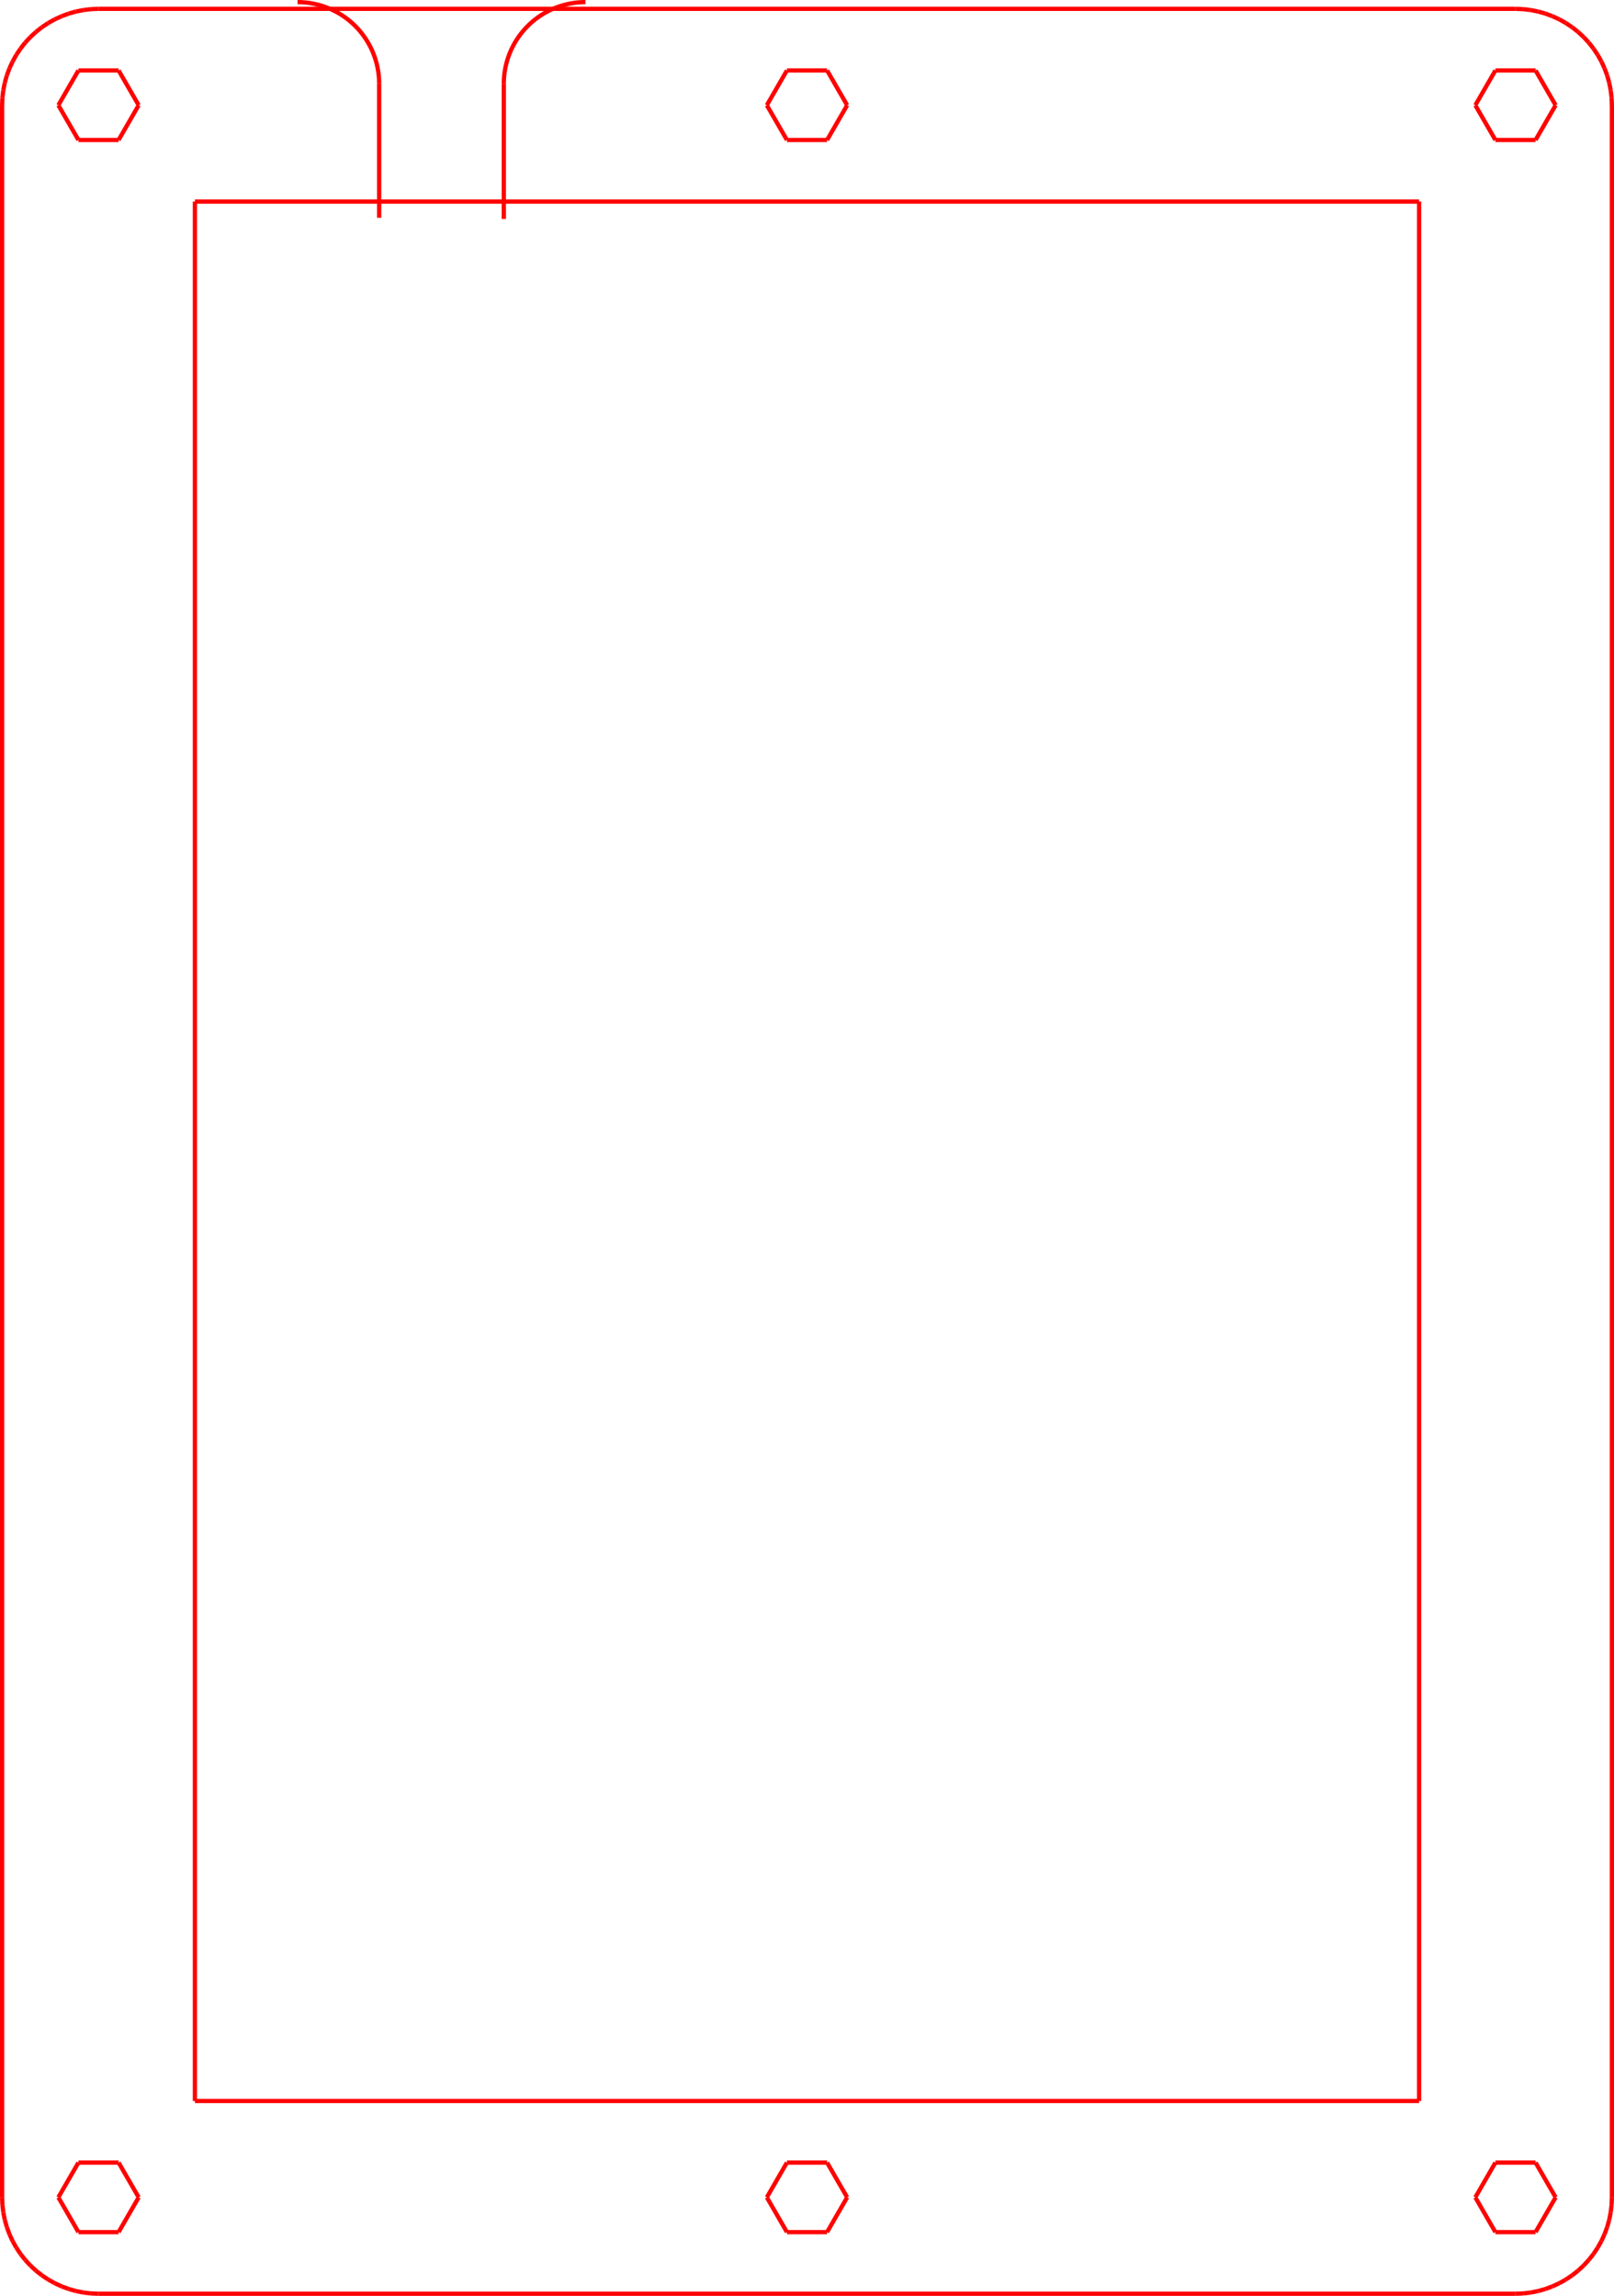 <?xml version="1.0" encoding="UTF-8" standalone="no"?>
<svg
   xmlns:dc="http://purl.org/dc/elements/1.1/"
   xmlns:cc="http://creativecommons.org/ns#"
   xmlns:rdf="http://www.w3.org/1999/02/22-rdf-syntax-ns#"
   xmlns:svg="http://www.w3.org/2000/svg"
   xmlns="http://www.w3.org/2000/svg"
   xmlns:sodipodi="http://sodipodi.sourceforge.net/DTD/sodipodi-0.dtd"
   xmlns:inkscape="http://www.inkscape.org/namespaces/inkscape"
   width="379.709"
   height="540.218"
   version="1.1"
   id="svg6556"
   sodipodi:docname="3mm_middle.svg"
   inkscape:version="0.92.1 r15371">
  <sodipodi:namedview
     pagecolor="#ffffff"
     bordercolor="#666666"
     borderopacity="1"
     objecttolerance="10"
     gridtolerance="10"
     guidetolerance="10"
     inkscape:pageopacity="0"
     inkscape:pageshadow="2"
     inkscape:window-width="1280"
     inkscape:window-height="657"
     id="namedview6558"
     showgrid="false"
     inkscape:zoom="0.64"
     inkscape:cx="190.51132"
     inkscape:cy="255.34609"
     inkscape:window-x="-8"
     inkscape:window-y="-8"
     inkscape:window-maximized="1"
     inkscape:current-layer="layer4"
     inkscape:measure-start="144.365,459.702"
     inkscape:measure-end="149.159,454.426"
     units="px"
     fit-margin-top="0"
     fit-margin-left="0"
     fit-margin-right="0"
     fit-margin-bottom="0" />
  <desc
     id="desc5121">C:\Users\djpentec\Desktop\keypad\3mm_wood_dxf.dxf - scale = 25.400000, origin = (0.000000, 0.000000), method = file</desc>
  <defs
     id="defs5136">
    <marker
       id="DistanceX"
       orient="auto"
       refX="0"
       refY="0"
       style="overflow:visible">
      <path
         d="M 3,-3 -3,3 M 0,-5 V 5"
         style="stroke:#000000;stroke-width:0.5"
         id="path5123"
         inkscape:connector-curvature="0" />
    </marker>
    <pattern
       height="8"
       id="Hatch"
       patternUnits="userSpaceOnUse"
       width="8"
       x="0"
       y="0">
      <path
         d="M8 4 l-4,4"
         linecap="square"
         stroke="#000000"
         stroke-width="0.25"
         id="path5126" />
      <path
         d="M6 2 l-4,4"
         linecap="square"
         stroke="#000000"
         stroke-width="0.25"
         id="path5128" />
      <path
         d="M4 0 l-4,4"
         linecap="square"
         stroke="#000000"
         stroke-width="0.25"
         id="path5130" />
    </pattern>
    <symbol
       id="*Model_Space" />
    <symbol
       id="*Paper_Space" />
    <symbol
       id="*Paper_Space0" />
    <marker
       style="overflow:visible"
       refY="0"
       refX="0"
       orient="auto"
       id="DistanceX-1">
      <path
         id="path4852"
         style="stroke:#000000;stroke-width:0.5"
         d="M 3,-3 -3,3 M 0,-5 V 5"
         inkscape:connector-curvature="0" />
    </marker>
    <pattern
       y="0"
       x="0"
       width="8"
       patternUnits="userSpaceOnUse"
       id="Hatch-0"
       height="8">
      <path
         id="path4855"
         stroke-width="0.25"
         stroke="#000000"
         linecap="square"
         d="M8 4 l-4,4" />
      <path
         id="path4857"
         stroke-width="0.25"
         stroke="#000000"
         linecap="square"
         d="M6 2 l-4,4" />
      <path
         id="path4859"
         stroke-width="0.25"
         stroke="#000000"
         linecap="square"
         d="M4 0 l-4,4" />
    </pattern>
    <marker
       style="overflow:visible"
       refY="0"
       refX="0"
       orient="auto"
       id="DistanceX-0">
      <path
         id="path5661"
         style="stroke:#000000;stroke-width:0.5"
         d="M 3,-3 -3,3 M 0,-5 V 5"
         inkscape:connector-curvature="0" />
    </marker>
    <pattern
       y="0"
       x="0"
       width="8"
       patternUnits="userSpaceOnUse"
       id="Hatch-4"
       height="8">
      <path
         id="path5664"
         stroke-width="0.25"
         stroke="#000000"
         linecap="square"
         d="M8 4 l-4,4" />
      <path
         id="path5666"
         stroke-width="0.25"
         stroke="#000000"
         linecap="square"
         d="M6 2 l-4,4" />
      <path
         id="path5668"
         stroke-width="0.25"
         stroke="#000000"
         linecap="square"
         d="M4 0 l-4,4" />
    </pattern>
    <marker
       style="overflow:visible"
       refY="0"
       refX="0"
       orient="auto"
       id="DistanceX-8">
      <path
         id="path4703"
         style="stroke:#000000;stroke-width:0.5"
         d="M 3,-3 -3,3 M 0,-5 V 5"
         inkscape:connector-curvature="0" />
    </marker>
    <pattern
       y="0"
       x="0"
       width="8"
       patternUnits="userSpaceOnUse"
       id="Hatch-1"
       height="8">
      <path
         id="path4706"
         stroke-width="0.25"
         stroke="#000000"
         linecap="square"
         d="M8 4 l-4,4" />
      <path
         id="path4708"
         stroke-width="0.25"
         stroke="#000000"
         linecap="square"
         d="M6 2 l-4,4" />
      <path
         id="path4710"
         stroke-width="0.25"
         stroke="#000000"
         linecap="square"
         d="M4 0 l-4,4" />
    </pattern>
    <marker
       style="overflow:visible"
       refY="0"
       refX="0"
       orient="auto"
       id="DistanceX-9">
      <path
         id="path4754"
         style="stroke:#000000;stroke-width:0.5"
         d="M 3,-3 -3,3 M 0,-5 V 5"
         inkscape:connector-curvature="0" />
    </marker>
    <pattern
       y="0"
       x="0"
       width="8"
       patternUnits="userSpaceOnUse"
       id="Hatch-45"
       height="8">
      <path
         id="path4757-6"
         stroke-width="0.25"
         stroke="#000000"
         linecap="square"
         d="M8 4 l-4,4" />
      <path
         id="path4759-5"
         stroke-width="0.25"
         stroke="#000000"
         linecap="square"
         d="M6 2 l-4,4" />
      <path
         id="path4761-2"
         stroke-width="0.25"
         stroke="#000000"
         linecap="square"
         d="M4 0 l-4,4" />
    </pattern>
    <marker
       style="overflow:visible"
       refY="0"
       refX="0"
       orient="auto"
       id="DistanceX-96">
      <path
         id="path5437"
         style="stroke:#000000;stroke-width:0.5"
         d="M 3,-3 -3,3 M 0,-5 V 5"
         inkscape:connector-curvature="0" />
    </marker>
    <pattern
       y="0"
       x="0"
       width="8"
       patternUnits="userSpaceOnUse"
       id="Hatch-3"
       height="8">
      <path
         id="path5440"
         stroke-width="0.25"
         stroke="#000000"
         linecap="square"
         d="M8 4 l-4,4" />
      <path
         id="path5442"
         stroke-width="0.25"
         stroke="#000000"
         linecap="square"
         d="M6 2 l-4,4" />
      <path
         id="path5444"
         stroke-width="0.25"
         stroke="#000000"
         linecap="square"
         d="M4 0 l-4,4" />
    </pattern>
    <marker
       style="overflow:visible"
       refY="0.0"
       refX="0.0"
       orient="auto"
       id="DistanceX-91">
      <path
         id="path6985"
         style="stroke:#000000; stroke-width:0.5"
         d="M 3,-3 L -3,3 M 0,-5 L  0,5" />
    </marker>
    <pattern
       y="0"
       x="0"
       width="8"
       patternUnits="userSpaceOnUse"
       id="Hatch-8"
       height="8">
      <path
         id="path6988"
         stroke-width="0.25"
         stroke="#000000"
         linecap="square"
         d="M8 4 l-4,4" />
      <path
         id="path6990"
         stroke-width="0.25"
         stroke="#000000"
         linecap="square"
         d="M6 2 l-4,4" />
      <path
         id="path6992"
         stroke-width="0.25"
         stroke="#000000"
         linecap="square"
         d="M4 0 l-4,4" />
    </pattern>
  </defs>
  <g
     inkscape:groupmode="layer"
     id="layer4"
     inkscape:label="holes"
     style="display:inline">
    <path
       transform="translate(0,-59.782)"
       inkscape:connector-curvature="0"
       d="m 18.453,585.006 -4.724,-8.183"
       style="display:inline;fill:none;stroke:#ff0000"
       id="path7209" />
    <path
       transform="translate(0,-59.782)"
       inkscape:connector-curvature="0"
       d="m 13.728,576.823 4.724,-8.183"
       style="display:inline;fill:none;stroke:#ff0000"
       id="path7211" />
    <path
       transform="translate(0,-59.782)"
       inkscape:connector-curvature="0"
       d="m 18.453,568.64 h 9.449"
       style="display:inline;fill:none;stroke:#ff0000"
       id="path7213" />
    <path
       transform="translate(0,-59.782)"
       inkscape:connector-curvature="0"
       d="m 27.902,568.64 4.724,8.183"
       style="display:inline;fill:none;stroke:#ff0000"
       id="path7215" />
    <path
       transform="translate(0,-59.782)"
       inkscape:connector-curvature="0"
       d="m 32.626,576.823 -4.724,8.183"
       style="display:inline;fill:none;stroke:#ff0000"
       id="path7217" />
    <path
       transform="translate(0,-59.782)"
       inkscape:connector-curvature="0"
       d="M 27.902,585.006 H 18.453"
       style="display:inline;fill:none;stroke:#ff0000"
       id="path7219" />
    <path
       transform="translate(0,-59.782)"
       inkscape:connector-curvature="0"
       d="m 185.13,585.006 -4.724,-8.183"
       style="display:inline;fill:none;stroke:#ff0000"
       id="path7221" />
    <path
       transform="translate(0,-59.782)"
       inkscape:connector-curvature="0"
       d="m 180.406,576.823 4.724,-8.183"
       style="display:inline;fill:none;stroke:#ff0000"
       id="path7223" />
    <path
       transform="translate(0,-59.782)"
       inkscape:connector-curvature="0"
       d="m 185.13,568.64 h 9.449"
       style="display:inline;fill:none;stroke:#ff0000"
       id="path7225" />
    <path
       transform="translate(0,-59.782)"
       inkscape:connector-curvature="0"
       d="m 194.579,568.64 4.724,8.183"
       style="display:inline;fill:none;stroke:#ff0000"
       id="path7227" />
    <path
       transform="translate(0,-59.782)"
       inkscape:connector-curvature="0"
       d="m 199.303,576.823 -4.724,8.183"
       style="display:inline;fill:none;stroke:#ff0000"
       id="path7229" />
    <path
       transform="translate(0,-59.782)"
       inkscape:connector-curvature="0"
       d="m 194.579,585.006 h -9.449"
       style="display:inline;fill:none;stroke:#ff0000"
       id="path7231" />
    <path
       transform="translate(0,-59.782)"
       inkscape:connector-curvature="0"
       d="m 351.807,585.006 -4.724,-8.183"
       style="display:inline;fill:none;stroke:#ff0000"
       id="path7233" />
    <path
       transform="translate(0,-59.782)"
       inkscape:connector-curvature="0"
       d="m 347.083,576.823 4.724,-8.183"
       style="display:inline;fill:none;stroke:#ff0000"
       id="path7235" />
    <path
       transform="translate(0,-59.782)"
       inkscape:connector-curvature="0"
       d="m 351.807,568.64 h 9.449"
       style="display:inline;fill:none;stroke:#ff0000"
       id="path7237" />
    <path
       transform="translate(0,-59.782)"
       inkscape:connector-curvature="0"
       d="m 361.256,568.64 4.724,8.183"
       style="display:inline;fill:none;stroke:#ff0000"
       id="path7239" />
    <path
       transform="translate(0,-59.782)"
       inkscape:connector-curvature="0"
       d="m 365.98,576.823 -4.724,8.183"
       style="display:inline;fill:none;stroke:#ff0000"
       id="path7241" />
    <path
       transform="translate(0,-59.782)"
       inkscape:connector-curvature="0"
       d="m 361.256,585.006 h -9.449"
       style="display:inline;fill:none;stroke:#ff0000"
       id="path7243" />
    <path
       transform="translate(0,-59.782)"
       inkscape:connector-curvature="0"
       d="M 18.453,92.722 13.728,84.539"
       style="display:inline;fill:none;stroke:#ff0000"
       id="path7165" />
    <path
       transform="translate(0,-59.782)"
       inkscape:connector-curvature="0"
       d="m 13.728,84.539 4.724,-8.183"
       style="display:inline;fill:none;stroke:#ff0000"
       id="path7167" />
    <path
       transform="translate(0,-59.782)"
       inkscape:connector-curvature="0"
       d="m 18.453,76.357 h 9.449"
       style="display:inline;fill:none;stroke:#ff0000"
       id="path7169" />
    <path
       transform="translate(0,-59.782)"
       inkscape:connector-curvature="0"
       d="m 27.902,76.357 4.724,8.183"
       style="display:inline;fill:none;stroke:#ff0000"
       id="path7171" />
    <path
       transform="translate(0,-59.782)"
       inkscape:connector-curvature="0"
       d="m 32.626,84.539 -4.724,8.183"
       style="display:inline;fill:none;stroke:#ff0000"
       id="path7173" />
    <path
       transform="translate(0,-59.782)"
       inkscape:connector-curvature="0"
       d="M 27.902,92.722 H 18.453"
       style="display:inline;fill:none;stroke:#ff0000"
       id="path7175" />
    <path
       transform="translate(0,-59.782)"
       inkscape:connector-curvature="0"
       d="m 185.13,92.722 -4.724,-8.183"
       style="display:inline;fill:none;stroke:#ff0000"
       id="path7177" />
    <path
       transform="translate(0,-59.782)"
       inkscape:connector-curvature="0"
       d="m 180.406,84.539 4.724,-8.183"
       style="display:inline;fill:none;stroke:#ff0000"
       id="path7179" />
    <path
       transform="translate(0,-59.782)"
       inkscape:connector-curvature="0"
       d="m 185.13,76.357 h 9.449"
       style="display:inline;fill:none;stroke:#ff0000"
       id="path7181" />
    <path
       transform="translate(0,-59.782)"
       inkscape:connector-curvature="0"
       d="m 194.579,76.357 4.724,8.183"
       style="display:inline;fill:none;stroke:#ff0000"
       id="path7183" />
    <path
       transform="translate(0,-59.782)"
       inkscape:connector-curvature="0"
       d="m 199.303,84.539 -4.724,8.183"
       style="display:inline;fill:none;stroke:#ff0000"
       id="path7185" />
    <path
       transform="translate(0,-59.782)"
       inkscape:connector-curvature="0"
       d="m 194.579,92.722 h -9.449"
       style="display:inline;fill:none;stroke:#ff0000"
       id="path7187" />
    <path
       transform="translate(0,-59.782)"
       inkscape:connector-curvature="0"
       d="m 351.807,92.722 -4.724,-8.183"
       style="display:inline;fill:none;stroke:#ff0000"
       id="path7189" />
    <path
       transform="translate(0,-59.782)"
       inkscape:connector-curvature="0"
       d="m 347.083,84.539 4.724,-8.183"
       style="display:inline;fill:none;stroke:#ff0000"
       id="path7191" />
    <path
       transform="translate(0,-59.782)"
       inkscape:connector-curvature="0"
       d="m 351.807,76.357 h 9.449"
       style="display:inline;fill:none;stroke:#ff0000"
       id="path7193" />
    <path
       transform="translate(0,-59.782)"
       inkscape:connector-curvature="0"
       d="m 361.256,76.357 4.724,8.183"
       style="display:inline;fill:none;stroke:#ff0000"
       id="path7195" />
    <path
       transform="translate(0,-59.782)"
       inkscape:connector-curvature="0"
       d="m 365.98,84.539 -4.724,8.183"
       style="display:inline;fill:none;stroke:#ff0000"
       id="path7197" />
    <path
       transform="translate(0,-59.782)"
       inkscape:connector-curvature="0"
       d="m 361.256,92.722 h -9.449"
       style="display:inline;fill:none;stroke:#ff0000"
       id="path7199" />
  </g>
  <g
     inkscape:groupmode="layer"
     id="layer2"
     inkscape:label="3mm_middle"
     style="display:inline"
     transform="translate(0,-59.782)">
    <path
       inkscape:connector-curvature="0"
       d="m 358.311,599.43 1.768,-0.209"
       style="fill:none;stroke:#ff0000"
       id="path6997" />
    <path
       inkscape:connector-curvature="0"
       d="m 360.079,599.221 1.747,-0.347"
       style="fill:none;stroke:#ff0000"
       id="path6999" />
    <path
       inkscape:connector-curvature="0"
       d="m 361.825,598.873 1.714,-0.483"
       style="fill:none;stroke:#ff0000"
       id="path7001" />
    <path
       inkscape:connector-curvature="0"
       d="m 363.539,598.39 1.671,-0.616"
       style="fill:none;stroke:#ff0000"
       id="path7003" />
    <path
       inkscape:connector-curvature="0"
       d="m 365.21,597.774 1.617,-0.745"
       style="fill:none;stroke:#ff0000"
       id="path7005" />
    <path
       inkscape:connector-curvature="0"
       d="m 366.827,597.028 1.553,-0.87"
       style="fill:none;stroke:#ff0000"
       id="path7007" />
    <path
       inkscape:connector-curvature="0"
       d="m 368.38,596.158 1.48,-0.989"
       style="fill:none;stroke:#ff0000"
       id="path7009" />
    <path
       inkscape:connector-curvature="0"
       d="m 369.861,595.169 1.398,-1.102"
       style="fill:none;stroke:#ff0000"
       id="path7011" />
    <path
       inkscape:connector-curvature="0"
       d="m 371.259,594.067 1.307,-1.209"
       style="fill:none;stroke:#ff0000"
       id="path7013" />
    <path
       inkscape:connector-curvature="0"
       d="m 372.567,592.858 1.209,-1.308"
       style="fill:none;stroke:#ff0000"
       id="path7015" />
    <path
       inkscape:connector-curvature="0"
       d="m 373.775,591.551 1.102,-1.398"
       style="fill:none;stroke:#ff0000"
       id="path7017" />
    <path
       inkscape:connector-curvature="0"
       d="m 374.878,590.152 0.989,-1.481"
       style="fill:none;stroke:#ff0000"
       id="path7019" />
    <path
       inkscape:connector-curvature="0"
       d="m 375.867,588.672 0.87,-1.554"
       style="fill:none;stroke:#ff0000"
       id="path7021" />
    <path
       inkscape:connector-curvature="0"
       d="m 376.737,587.118 0.745,-1.617"
       style="fill:none;stroke:#ff0000"
       id="path7023" />
    <path
       inkscape:connector-curvature="0"
       d="m 377.483,585.501 0.616,-1.671"
       style="fill:none;stroke:#ff0000"
       id="path7025" />
    <path
       inkscape:connector-curvature="0"
       d="m 378.099,583.831 0.483,-1.714"
       style="fill:none;stroke:#ff0000"
       id="path7027" />
    <path
       inkscape:connector-curvature="0"
       d="m 378.581,582.117 0.348,-1.746"
       style="fill:none;stroke:#ff0000"
       id="path7029" />
    <path
       inkscape:connector-curvature="0"
       d="m 378.929,580.37 0.212,-1.768"
       style="fill:none;stroke:#ff0000"
       id="path7031" />
    <path
       inkscape:connector-curvature="0"
       d="m 379.141,578.602 0.068,-1.779"
       style="fill:none;stroke:#ff0000"
       id="path7033" />
    <path
       inkscape:connector-curvature="0"
       d="M 379.209,576.823 V 84.539"
       style="fill:none;stroke:#ff0000"
       id="path7035" />
    <path
       inkscape:connector-curvature="0"
       d="m 379.209,84.539 -0.068,-1.78"
       style="fill:none;stroke:#ff0000"
       id="path7037" />
    <path
       inkscape:connector-curvature="0"
       d="m 379.141,82.759 -0.212,-1.769"
       style="fill:none;stroke:#ff0000"
       id="path7039" />
    <path
       inkscape:connector-curvature="0"
       d="m 378.929,80.99 -0.348,-1.746"
       style="fill:none;stroke:#ff0000"
       id="path7041" />
    <path
       inkscape:connector-curvature="0"
       d="m 378.581,79.244 -0.482,-1.712"
       style="fill:none;stroke:#ff0000"
       id="path7043" />
    <path
       inkscape:connector-curvature="0"
       d="m 378.099,77.532 -0.616,-1.671"
       style="fill:none;stroke:#ff0000"
       id="path7045" />
    <path
       inkscape:connector-curvature="0"
       d="m 377.483,75.862 -0.745,-1.618"
       style="fill:none;stroke:#ff0000"
       id="path7047" />
    <path
       inkscape:connector-curvature="0"
       d="m 376.737,74.244 -0.87,-1.553"
       style="fill:none;stroke:#ff0000"
       id="path7049" />
    <path
       inkscape:connector-curvature="0"
       d="M 375.867,72.691 374.878,71.209"
       style="fill:none;stroke:#ff0000"
       id="path7051" />
    <path
       inkscape:connector-curvature="0"
       d="m 374.878,71.209 -1.102,-1.398"
       style="fill:none;stroke:#ff0000"
       id="path7053" />
    <path
       inkscape:connector-curvature="0"
       d="M 373.776,69.811 372.567,68.503"
       style="fill:none;stroke:#ff0000"
       id="path7055" />
    <path
       inkscape:connector-curvature="0"
       d="m 372.567,68.503 -1.308,-1.206"
       style="fill:none;stroke:#ff0000"
       id="path7057" />
    <path
       inkscape:connector-curvature="0"
       d="m 371.259,67.297 -1.398,-1.104"
       style="fill:none;stroke:#ff0000"
       id="path7059" />
    <path
       inkscape:connector-curvature="0"
       d="m 369.861,66.194 -1.48,-0.99"
       style="fill:none;stroke:#ff0000"
       id="path7061" />
    <path
       inkscape:connector-curvature="0"
       d="m 368.38,65.203 -1.553,-0.869"
       style="fill:none;stroke:#ff0000"
       id="path7063" />
    <path
       inkscape:connector-curvature="0"
       d="m 366.827,64.334 -1.617,-0.745"
       style="fill:none;stroke:#ff0000"
       id="path7065" />
    <path
       inkscape:connector-curvature="0"
       d="M 365.21,63.589 363.539,62.973"
       style="fill:none;stroke:#ff0000"
       id="path7067" />
    <path
       inkscape:connector-curvature="0"
       d="m 363.539,62.973 -1.714,-0.484"
       style="fill:none;stroke:#ff0000"
       id="path7069" />
    <path
       inkscape:connector-curvature="0"
       d="M 361.825,62.49 360.079,62.142"
       style="fill:none;stroke:#ff0000"
       id="path7071" />
    <path
       inkscape:connector-curvature="0"
       d="M 360.079,62.142 358.311,61.93"
       style="fill:none;stroke:#ff0000"
       id="path7073" />
    <path
       inkscape:connector-curvature="0"
       d="m 358.311,61.93 -1.779,-0.068"
       style="fill:none;stroke:#ff0000"
       id="path7075" />
    <path
       inkscape:connector-curvature="0"
       d="M 356.531,61.862 H 23.177"
       style="fill:none;stroke:#ff0000"
       id="path7077" />
    <path
       inkscape:connector-curvature="0"
       d="m 23.177,61.862 -1.779,0.068"
       style="fill:none;stroke:#ff0000"
       id="path7079" />
    <path
       inkscape:connector-curvature="0"
       d="M 21.398,61.93 19.63,62.142"
       style="fill:none;stroke:#ff0000"
       id="path7081" />
    <path
       inkscape:connector-curvature="0"
       d="m 19.63,62.142 -1.746,0.348"
       style="fill:none;stroke:#ff0000"
       id="path7083" />
    <path
       inkscape:connector-curvature="0"
       d="M 17.883,62.49 16.17,62.973"
       style="fill:none;stroke:#ff0000"
       id="path7085" />
    <path
       inkscape:connector-curvature="0"
       d="m 16.17,62.973 -1.671,0.616"
       style="fill:none;stroke:#ff0000"
       id="path7087" />
    <path
       inkscape:connector-curvature="0"
       d="m 14.499,63.589 -1.617,0.745"
       style="fill:none;stroke:#ff0000"
       id="path7089" />
    <path
       inkscape:connector-curvature="0"
       d="m 12.882,64.334 -1.554,0.869"
       style="fill:none;stroke:#ff0000"
       id="path7091" />
    <path
       inkscape:connector-curvature="0"
       d="M 11.328,65.203 9.848,66.194"
       style="fill:none;stroke:#ff0000"
       id="path7093" />
    <path
       inkscape:connector-curvature="0"
       d="M 9.848,66.194 8.449,67.297"
       style="fill:none;stroke:#ff0000"
       id="path7095" />
    <path
       inkscape:connector-curvature="0"
       d="M 8.449,67.297 7.142,68.503"
       style="fill:none;stroke:#ff0000"
       id="path7097" />
    <path
       inkscape:connector-curvature="0"
       d="M 7.142,68.503 5.933,69.811"
       style="fill:none;stroke:#ff0000"
       id="path7099" />
    <path
       inkscape:connector-curvature="0"
       d="M 5.933,69.811 4.831,71.209"
       style="fill:none;stroke:#ff0000"
       id="path7101" />
    <path
       inkscape:connector-curvature="0"
       d="M 4.831,71.209 3.842,72.691"
       style="fill:none;stroke:#ff0000"
       id="path7103" />
    <path
       inkscape:connector-curvature="0"
       d="M 3.842,72.691 2.972,74.244"
       style="fill:none;stroke:#ff0000"
       id="path7105" />
    <path
       inkscape:connector-curvature="0"
       d="M 2.972,74.244 2.226,75.862"
       style="fill:none;stroke:#ff0000"
       id="path7107" />
    <path
       inkscape:connector-curvature="0"
       d="M 2.226,75.862 1.61,77.532"
       style="fill:none;stroke:#ff0000"
       id="path7109" />
    <path
       inkscape:connector-curvature="0"
       d="M 1.61,77.532 1.127,79.244"
       style="fill:none;stroke:#ff0000"
       id="path7111" />
    <path
       inkscape:connector-curvature="0"
       d="M 1.127,79.244 0.779,80.99"
       style="fill:none;stroke:#ff0000"
       id="path7113" />
    <path
       inkscape:connector-curvature="0"
       d="M 0.779,80.99 0.57,82.759"
       style="fill:none;stroke:#ff0000"
       id="path7115" />
    <path
       inkscape:connector-curvature="0"
       d="M 0.57,82.759 0.5,84.539"
       style="fill:none;stroke:#ff0000"
       id="path7117" />
    <path
       inkscape:connector-curvature="0"
       d="M 0.5,84.539 V 576.823"
       style="fill:none;stroke:#ff0000"
       id="path7119" />
    <path
       inkscape:connector-curvature="0"
       d="m 0.5,576.823 0.07,1.779"
       style="fill:none;stroke:#ff0000"
       id="path7121" />
    <path
       inkscape:connector-curvature="0"
       d="m 0.57,578.602 0.209,1.768"
       style="fill:none;stroke:#ff0000"
       id="path7123" />
    <path
       inkscape:connector-curvature="0"
       d="m 0.779,580.37 0.347,1.746"
       style="fill:none;stroke:#ff0000"
       id="path7125" />
    <path
       inkscape:connector-curvature="0"
       d="m 1.127,582.117 0.483,1.714"
       style="fill:none;stroke:#ff0000"
       id="path7127" />
    <path
       inkscape:connector-curvature="0"
       d="m 1.61,583.831 0.616,1.671"
       style="fill:none;stroke:#ff0000"
       id="path7129" />
    <path
       inkscape:connector-curvature="0"
       d="m 2.226,585.501 0.745,1.617"
       style="fill:none;stroke:#ff0000"
       id="path7131" />
    <path
       inkscape:connector-curvature="0"
       d="m 2.972,587.118 0.87,1.554"
       style="fill:none;stroke:#ff0000"
       id="path7133" />
    <path
       inkscape:connector-curvature="0"
       d="m 3.842,588.672 0.989,1.481"
       style="fill:none;stroke:#ff0000"
       id="path7135" />
    <path
       inkscape:connector-curvature="0"
       d="m 4.831,590.152 1.102,1.398"
       style="fill:none;stroke:#ff0000"
       id="path7137" />
    <path
       inkscape:connector-curvature="0"
       d="m 5.933,591.551 1.209,1.308"
       style="fill:none;stroke:#ff0000"
       id="path7139" />
    <path
       inkscape:connector-curvature="0"
       d="m 7.142,592.858 1.308,1.209"
       style="fill:none;stroke:#ff0000"
       id="path7141" />
    <path
       inkscape:connector-curvature="0"
       d="m 8.449,594.067 1.398,1.102"
       style="fill:none;stroke:#ff0000"
       id="path7143" />
    <path
       inkscape:connector-curvature="0"
       d="m 9.848,595.169 1.481,0.989"
       style="fill:none;stroke:#ff0000"
       id="path7145" />
    <path
       inkscape:connector-curvature="0"
       d="m 11.328,596.158 1.554,0.87"
       style="fill:none;stroke:#ff0000"
       id="path7147" />
    <path
       inkscape:connector-curvature="0"
       d="m 12.882,597.028 1.617,0.745"
       style="fill:none;stroke:#ff0000"
       id="path7149" />
    <path
       inkscape:connector-curvature="0"
       d="m 14.499,597.774 1.671,0.616"
       style="fill:none;stroke:#ff0000"
       id="path7151" />
    <path
       inkscape:connector-curvature="0"
       d="m 16.17,598.39 1.714,0.483"
       style="fill:none;stroke:#ff0000"
       id="path7153" />
    <path
       inkscape:connector-curvature="0"
       d="m 17.883,598.873 1.746,0.347"
       style="fill:none;stroke:#ff0000"
       id="path7155" />
    <path
       inkscape:connector-curvature="0"
       d="m 19.63,599.221 1.768,0.209"
       style="fill:none;stroke:#ff0000"
       id="path7157" />
    <path
       inkscape:connector-curvature="0"
       d="m 21.398,599.43 1.779,0.07"
       style="fill:none;stroke:#ff0000"
       id="path7159" />
    <path
       inkscape:connector-curvature="0"
       d="M 23.177,599.5 H 356.531"
       style="fill:none;stroke:#ff0000"
       id="path7161" />
    <path
       inkscape:connector-curvature="0"
       d="m 356.531,599.5 1.779,-0.07"
       style="fill:none;stroke:#ff0000"
       id="path7163" />
    <path
       inkscape:connector-curvature="0"
       d="M 45.854,554.146 V 107.217"
       style="fill:none;stroke:#ff0000"
       id="path7201" />
    <path
       inkscape:connector-curvature="0"
       d="M 45.854,107.217 H 333.854"
       style="fill:none;stroke:#ff0000"
       id="path7203" />
    <path
       inkscape:connector-curvature="0"
       d="M 333.854,107.217 V 554.146"
       style="fill:none;stroke:#ff0000"
       id="path7205" />
    <path
       inkscape:connector-curvature="0"
       d="M 333.854,554.146 H 45.854"
       style="fill:none;stroke:#ff0000"
       id="path7207" />
    <path
       transform="translate(0,-522.52)"
       d="m 89.2,602.002 a 19.2,19.2 0 0 0 -19.2,-19.2"
       style="display:inline;fill:none;stroke:#ff0000"
       id="path6316"
       inkscape:connector-curvature="0" />
    <path
       transform="translate(0,-522.52)"
       d="M 89.2,633.55 V 602.002"
       style="display:inline;fill:none;stroke:#ff0000"
       id="path6326"
       inkscape:connector-curvature="0"
       sodipodi:nodetypes="cc" />
    <path
       transform="translate(0,-522.52)"
       d="M 118.528,633.826 V 602.002"
       style="display:inline;fill:none;stroke:#ff0000"
       id="path6328"
       inkscape:connector-curvature="0"
       sodipodi:nodetypes="cc" />
    <path
       transform="translate(0,-522.52)"
       d="m 137.728,582.802 a 19.2,19.2 0 0 0 -19.2,19.2"
       style="display:inline;fill:none;stroke:#ff0000"
       id="path6330"
       inkscape:connector-curvature="0" />
  </g>
</svg>
